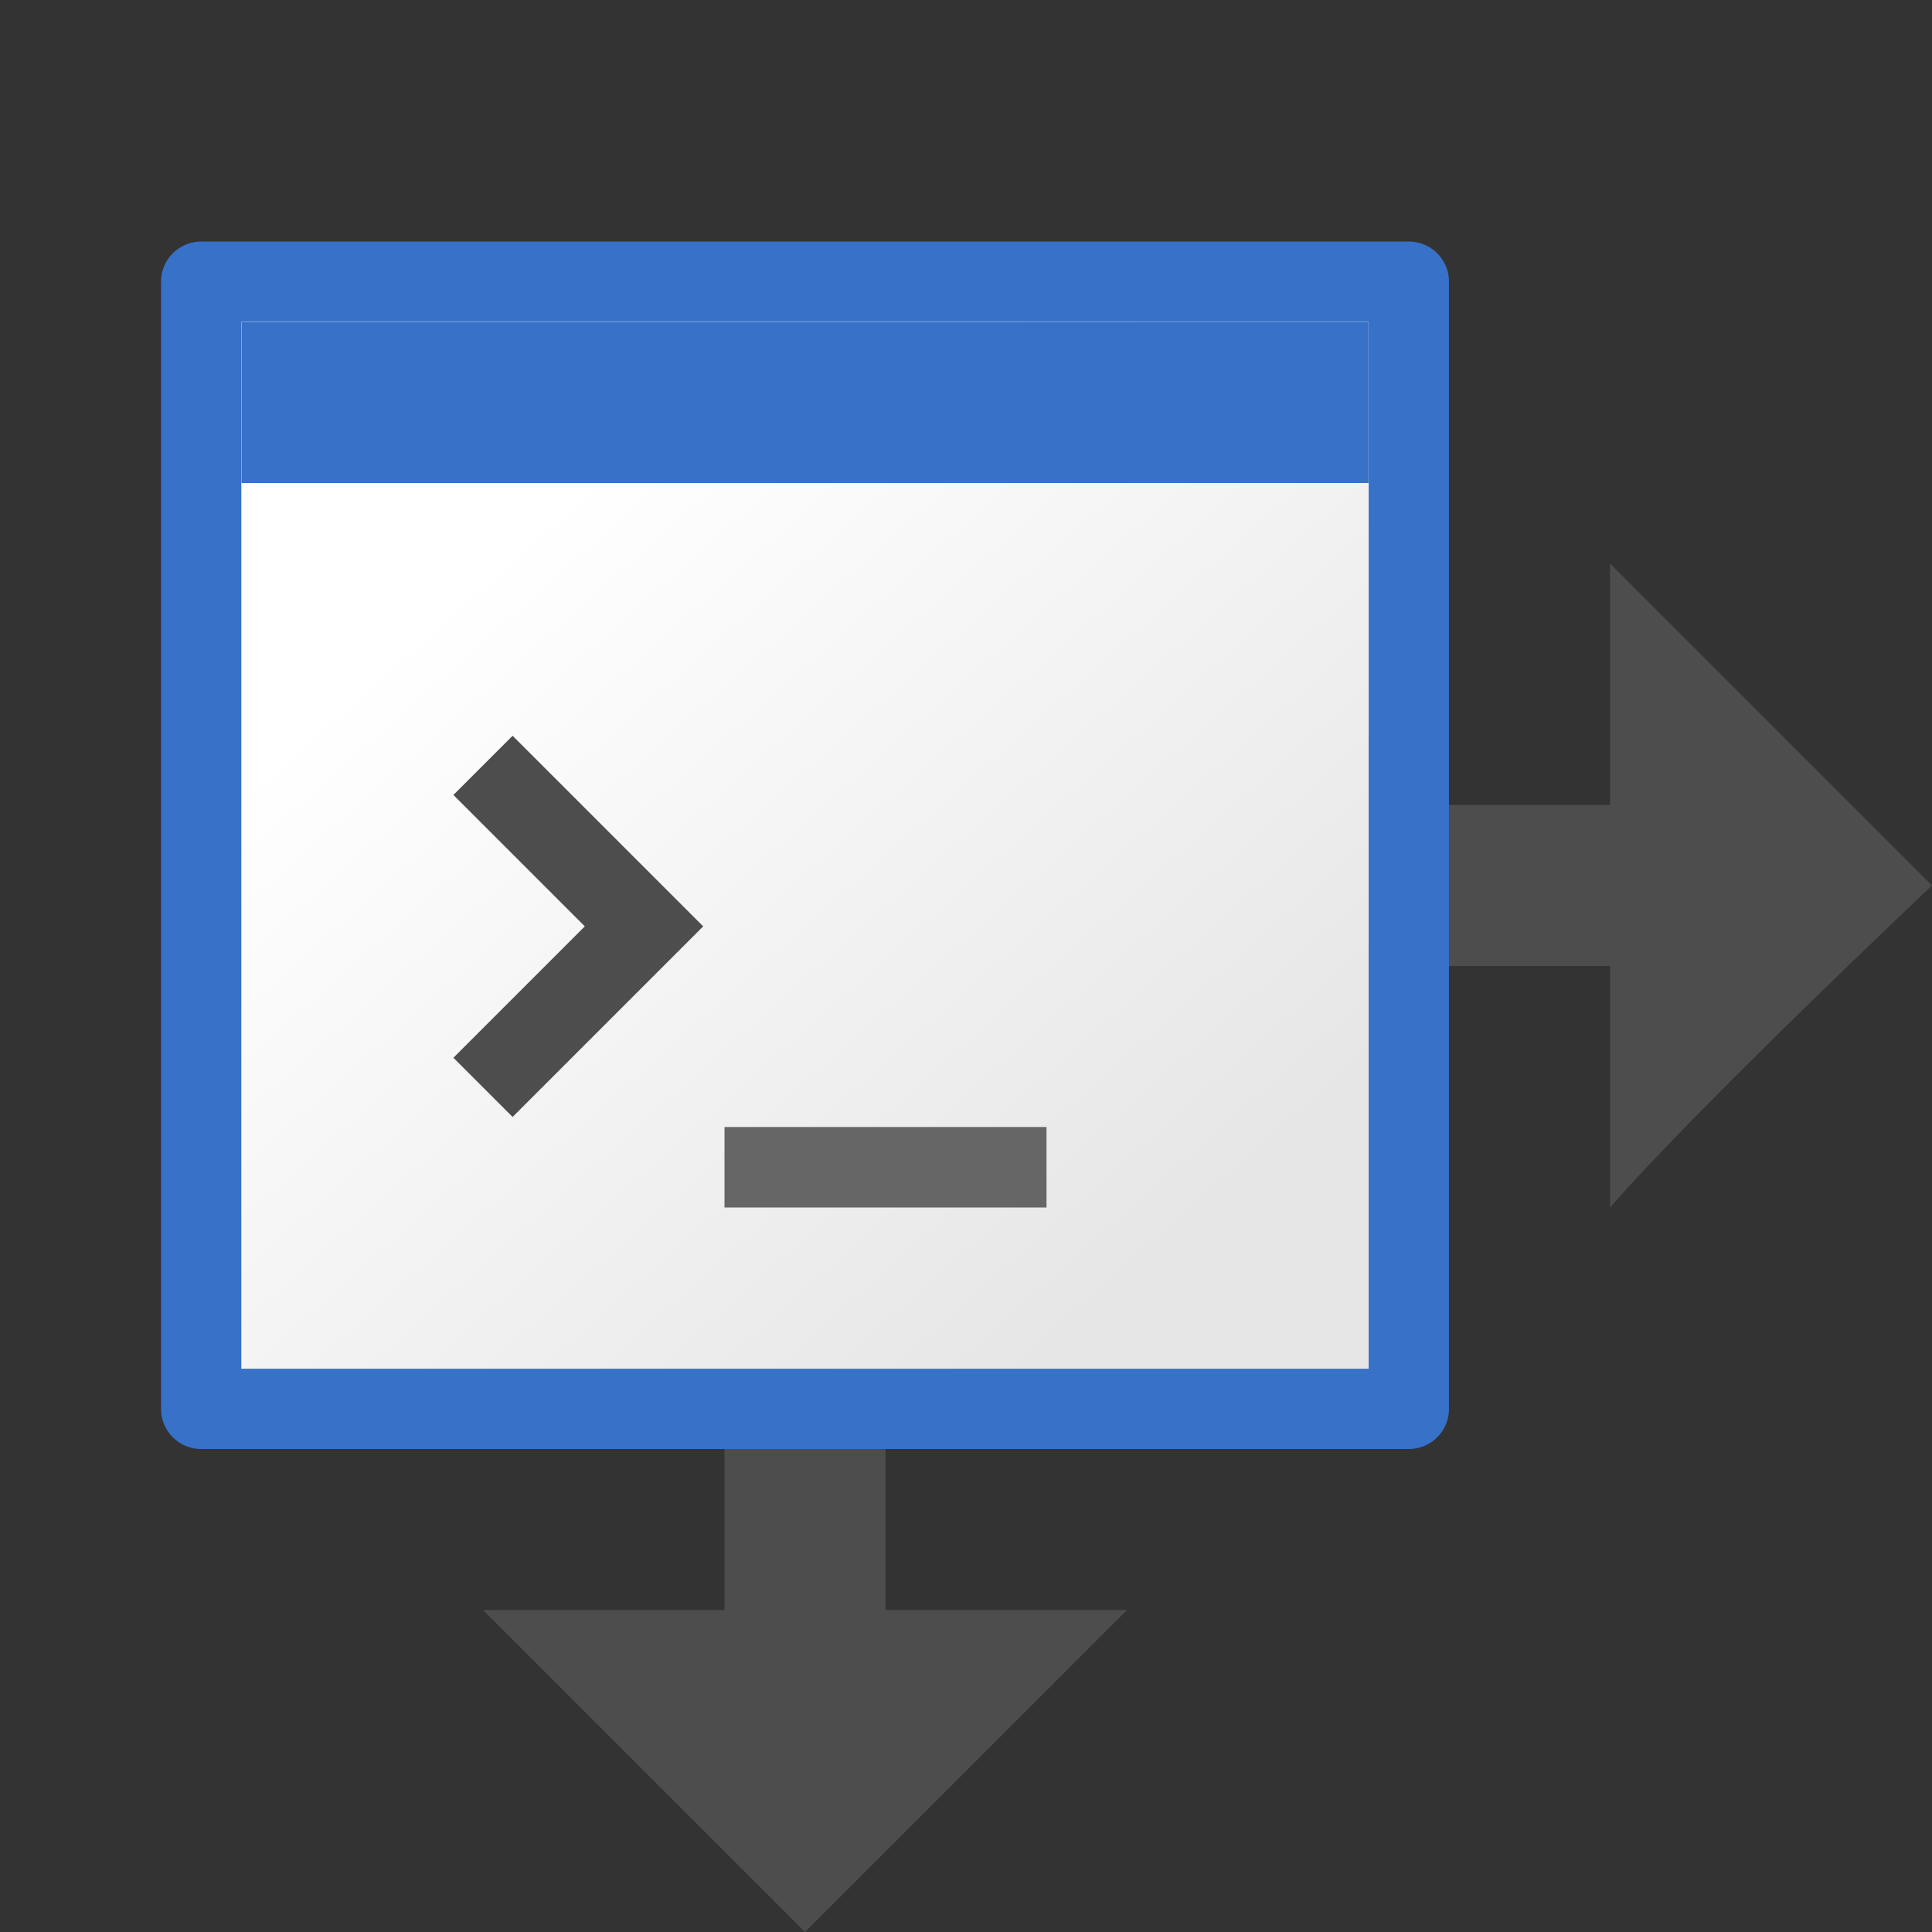 <?xml version="1.0" encoding="UTF-8" standalone="no"?>
<!-- Created with Inkscape (http://www.inkscape.org/) -->

<svg
   xmlns:dc="http://purl.org/dc/elements/1.1/"
   xmlns:cc="http://creativecommons.org/ns#"
   xmlns:rdf="http://www.w3.org/1999/02/22-rdf-syntax-ns#"
   xmlns:svg="http://www.w3.org/2000/svg"
   xmlns="http://www.w3.org/2000/svg"
   xmlns:xlink="http://www.w3.org/1999/xlink"
   xmlns:sodipodi="http://sodipodi.sourceforge.net/DTD/sodipodi-0.dtd"
   xmlns:inkscape="http://www.inkscape.org/namespaces/inkscape"
   width="48"
   height="48"
   viewBox="0 0 48 48"
   id="svg4225"
   version="1.1"
   inkscape:version="0.92.2 (5c3e80d, 2017-08-06)"
   sodipodi:docname="tapplicationproperties_200.svg"
   inkscape:export-filename="tapplicationproperties_200.png"
   inkscape:export-xdpi="96"
   inkscape:export-ydpi="96">
  <rect x="0" y="0" width="48" height="48" fill="#333333" stroke="none"/>
  <defs
     id="defs4227">
    <linearGradient
       inkscape:collect="always"
       id="linearGradient872">
      <stop
         style="stop-color:#e6e6e6;stop-opacity:1"
         offset="0"
         id="stop868" />
      <stop
         style="stop-color:#ffffff;stop-opacity:1"
         offset="1"
         id="stop870" />
    </linearGradient>
    <pattern
       y="0"
       x="0"
       height="6"
       width="6"
       patternUnits="userSpaceOnUse"
       id="EMFhbasepattern" />
    <linearGradient
       inkscape:collect="always"
       xlink:href="#linearGradient872"
       id="linearGradient874"
       x1="28"
       y1="1036.362"
       x2="12"
       y2="1018.362"
       gradientUnits="userSpaceOnUse" />
  </defs>
  <sodipodi:namedview
     id="base"
     pagecolor="#ffffff"
     bordercolor="#666666"
     borderopacity="1.0"
     inkscape:pageopacity="0.0"
     inkscape:pageshadow="2"
     inkscape:zoom="11.313709"
     inkscape:cx="33.857146"
     inkscape:cy="18.34704"
     inkscape:document-units="px"
     inkscape:current-layer="layer1"
     showgrid="true"
     inkscape:snap-bbox="true"
     inkscape:bbox-paths="true"
     inkscape:bbox-nodes="true"
     inkscape:snap-bbox-edge-midpoints="true"
     inkscape:snap-bbox-midpoints="true"
     inkscape:object-paths="true"
     inkscape:snap-intersection-paths="true"
     inkscape:object-nodes="true"
     inkscape:snap-smooth-nodes="true"
     inkscape:snap-midpoints="true"
     inkscape:snap-object-midpoints="true"
     inkscape:snap-center="true"
     units="px"
     inkscape:window-width="1920"
     inkscape:window-height="1137"
     inkscape:window-x="-8"
     inkscape:window-y="-8"
     inkscape:window-maximized="1">
    <inkscape:grid
       type="xygrid"
       id="grid4241" />
  </sodipodi:namedview>
  <g
     inkscape:label="Ebene 1"
     inkscape:groupmode="layer"
     id="layer1"
     transform="translate(0,-1004.362)">
    <path
       id="path829"
       d="M 4.998,1011.36 H 35.002 v 28.005 H 4.998 Z"
       style="fill:url(#linearGradient874);fill-opacity:1;fill-rule:evenodd;stroke:#3771c8;stroke-width:1.995;stroke-linecap:round;stroke-linejoin:round;stroke-miterlimit:4;stroke-dasharray:none;stroke-opacity:1"
       inkscape:connector-curvature="0" />
    <path
       id="path831"
       d="m 6,1012.362 h 28 v 4 H 6 Z"
       style="fill:#3771c8;fill-opacity:1;fill-rule:nonzero;stroke:none;stroke-width:1.961"
       inkscape:connector-curvature="0" />
    <path
       id="path833"
       d="m 36,1024.362 h 4 v -6 l 8,8 c 0,0 -5.733,5.409 -8,8 l -2.8e-5,-6 H 36 Z"
       style="fill:#4d4d4d;fill-opacity:1;fill-rule:evenodd;stroke:none;stroke-width:2"
       inkscape:connector-curvature="0"
       sodipodi:nodetypes="cccccccc" />
    <path
       id="path835"
       d="m 22,1040.362 2.7e-5,4 h 6 l -8,8 -8,-8 h 6 v -4 z"
       style="fill:#4d4d4d;fill-opacity:1;fill-rule:evenodd;stroke:none;stroke-width:2"
       inkscape:connector-curvature="0"
       sodipodi:nodetypes="cccccccc" />
    <path
       id="path837"
       d="m 12,1023.377 4,4 -4,4"
       style="fill:none;stroke:#4d4d4d;stroke-width:2.08px;stroke-linecap:butt;stroke-linejoin:miter;stroke-miterlimit:4;stroke-dasharray:none;stroke-opacity:1"
       inkscape:connector-curvature="0" />
    <path
       id="path839"
       d="m 18,1032.362 h 8 v 2 h -8 z"
       style="fill:#666666;fill-opacity:1;fill-rule:nonzero;stroke:none;stroke-width:2.041"
       inkscape:connector-curvature="0" />
  </g>
</svg>
